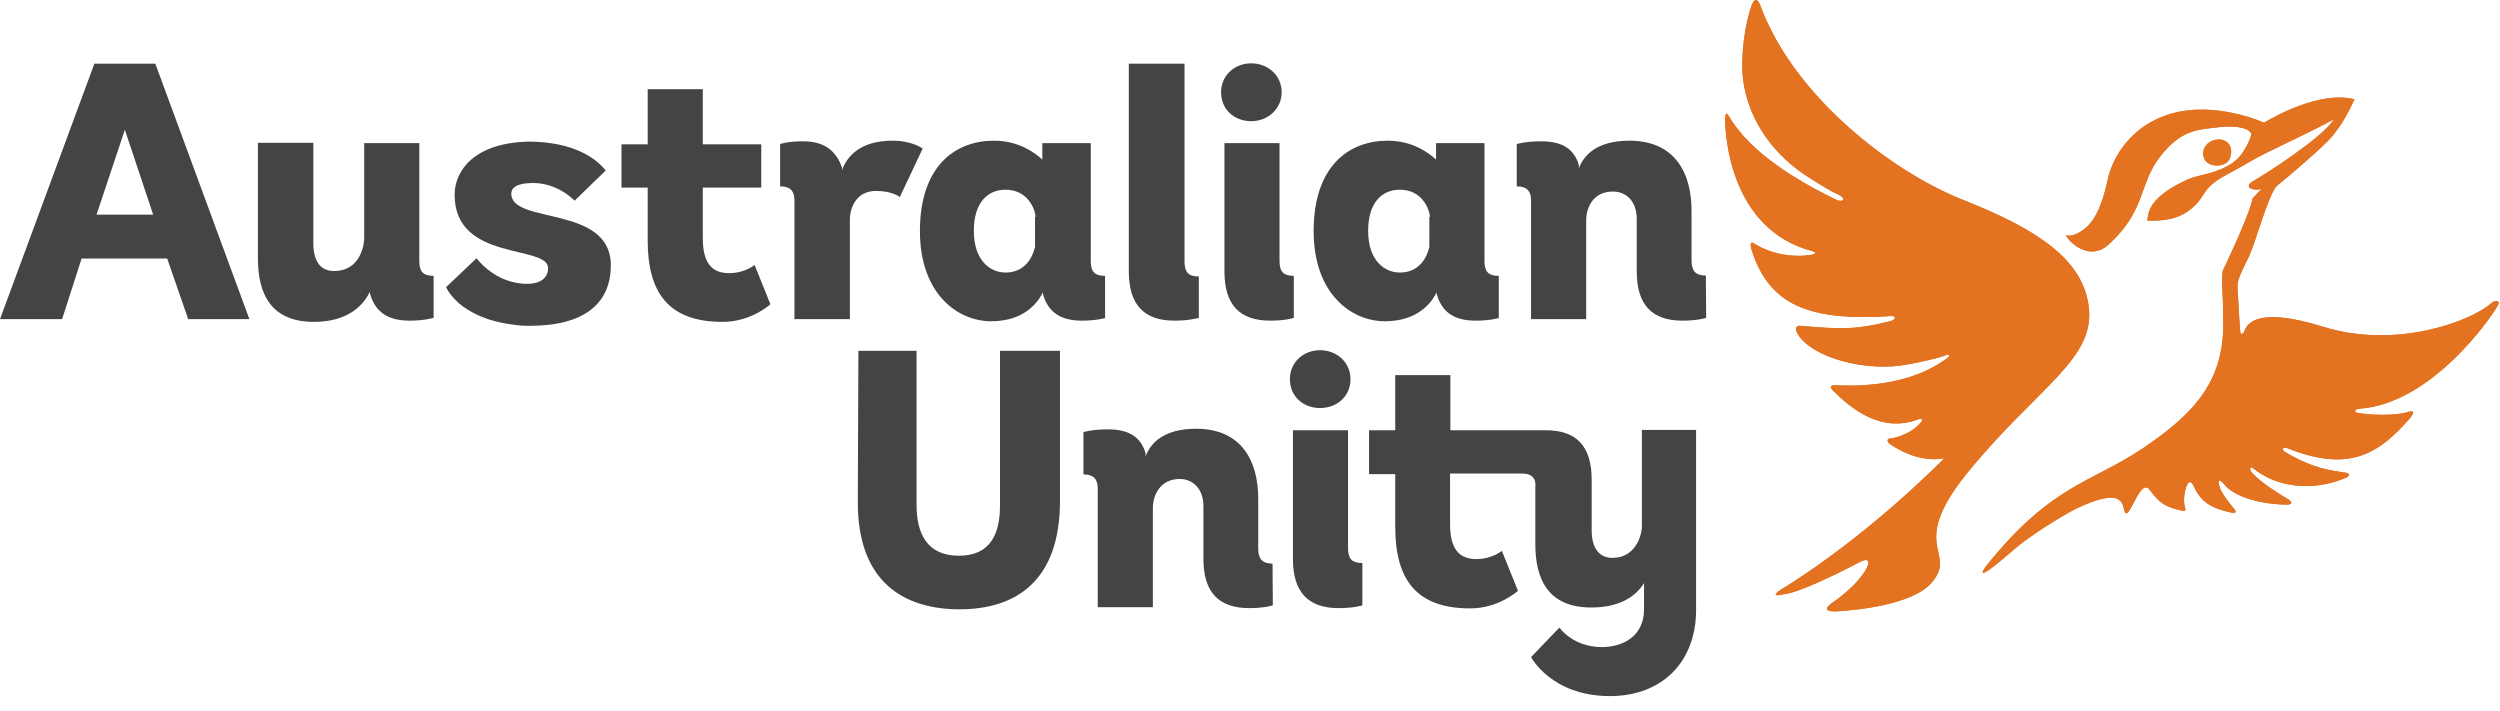 <?xml version="1.0" encoding="UTF-8"?>
<svg width="123px" height="35px" viewBox="0 0 123 35" version="1.1" xmlns="http://www.w3.org/2000/svg" xmlns:xlink="http://www.w3.org/1999/xlink">
    <!-- Generator: Sketch 53.2 (72643) - https://sketchapp.com -->
    <title>aui-header-logo Clipped</title>
    <desc>Created with Sketch.</desc>
    <g id="Page-1" stroke="none" stroke-width="1" fill="none" fill-rule="evenodd">
        <g id="Desktop-step1" transform="translate(-747, -283)">
            <g id="Body" transform="translate(162, 128)">
                <g id="Logos" transform="translate(0, 104)">
                    <g id="Logo" transform="translate(569, 16)">
                        <g id="Logo-5" transform="translate(16, 35)">
                            <g id="aui-header-logo-Clipped">
                                <g id="aui-header-logo">
                                    <g id="Group">
                                        <path d="M102.775,15.176 C102.535,12.749 100.183,11.266 96.602,9.843 C92.992,8.42 88.287,4.704 86.654,0.39 C86.49,-0.105 86.295,-0.18 86.115,0.464 C85.89,1.154 85.621,2.652 85.755,3.88 C86.025,6.068 87.418,7.731 88.976,8.719 C89.546,9.079 90.01,9.379 90.475,9.588 C90.834,9.753 90.699,9.993 90.34,9.828 C88.557,8.959 86.13,7.566 85.066,5.723 C85.066,5.723 84.871,5.319 84.871,5.963 C84.901,6.622 85.096,11.296 89.186,12.36 C89.351,12.42 89.351,12.465 89.186,12.525 C88.287,12.69 87.164,12.525 86.31,11.985 C86.07,11.821 86.115,12.12 86.205,12.375 C87.059,14.952 88.917,15.821 93.037,15.551 C93.276,15.521 93.306,15.716 93.037,15.791 C91.448,16.195 90.744,16.225 88.587,16.03 C88.422,16 88.287,16.105 88.422,16.39 C89.111,17.619 91.898,18.338 93.92,17.918 C94.355,17.843 95.509,17.589 95.703,17.484 C95.898,17.379 95.973,17.514 95.808,17.619 C95.583,17.753 94.01,19.147 90.265,18.952 C90.16,18.952 89.965,18.982 90.16,19.192 C91.059,20.09 92.542,21.349 94.43,20.615 C94.43,20.615 94.67,20.585 94.535,20.75 C94.205,21.154 93.711,21.439 93.037,21.574 C92.842,21.544 92.812,21.709 92.977,21.843 C93.141,21.948 94.34,22.802 95.658,22.548 C95.658,22.548 91.943,26.368 87.628,29.005 C87.628,29.005 86.939,29.439 87.793,29.229 C87.793,29.229 88.422,29.259 91.463,27.671 C92.422,27.147 91.823,28.495 90.205,29.619 C90.205,29.619 89.441,30.083 90.28,30.083 C90.28,30.083 93.95,29.948 95.044,28.66 C96.377,27.102 93.681,26.937 97.037,22.967 C100.348,19.012 103.029,17.648 102.775,15.176" id="Path" fill="#E37221"></path>
                                        <path d="M108.932,8.135 C108.767,8.105 108.528,8.03 108.438,7.776 C108.303,7.416 108.498,7.071 108.842,6.922 C109.202,6.787 109.606,6.862 109.741,7.251 C109.816,7.476 109.741,7.716 109.711,7.79 C109.651,7.895 109.576,8.015 109.442,8.06 C109.292,8.15 109.097,8.15 108.932,8.135" id="Path" fill="#E37221"></path>
                                        <path d="M122.581,14.907 C121.592,15.806 117.876,17.199 114.296,16.075 C110.79,14.982 110.49,16.105 110.415,16.315 C110.355,16.45 110.221,16.48 110.221,16.315 C110.191,16.075 110.116,14.682 110.086,14.158 C110.056,13.618 110.49,13.064 110.79,12.27 C111.09,11.476 111.689,9.394 112.048,9.124 C112.588,8.689 114.371,7.176 114.775,6.667 C115.18,6.157 115.479,5.678 115.839,4.884 C114.116,4.45 111.824,5.783 111.389,6.038 C111.389,6.038 109.007,4.944 106.79,5.603 C104.572,6.262 103.838,8.12 103.704,8.824 C103.344,10.487 102.88,11.116 102.28,11.446 C101.711,11.776 101.516,11.416 101.711,11.686 C101.906,11.985 102.865,12.884 103.793,11.985 C105.591,10.322 105.217,9.064 106.28,7.701 C107.344,6.337 108.168,6.382 109.262,6.247 C110.355,6.143 110.82,6.442 110.76,6.652 C110.685,6.877 110.595,7.146 110.266,7.611 C110.161,7.746 109.966,7.94 109.801,8.045 C109.636,8.15 109.442,8.27 108.977,8.435 C108.513,8.6 108.018,8.659 107.614,8.839 C105.726,9.708 105.696,10.427 105.651,10.862 C105.981,10.832 106.82,10.937 107.599,10.427 C108.363,9.903 108.303,9.558 108.752,9.139 C109.202,8.719 109.651,8.57 110.64,7.985 C111.599,7.416 113.187,6.757 114.82,5.873 C114.296,6.772 111.314,8.659 110.85,8.914 C110.385,9.184 110.775,9.409 111.254,9.304 C111.09,9.498 110.82,9.768 110.82,9.768 C110.76,10.367 109.486,13.079 109.427,13.184 C109.367,13.289 109.292,13.289 109.352,14.517 C109.382,15.042 109.382,15.776 109.382,15.776 C109.457,18.787 107.898,20.39 105.411,22.068 C102.835,23.791 100.962,23.821 97.726,27.836 C97.726,27.836 96.827,29.005 99.044,27.072 C99.778,26.413 101.396,25.409 102.1,25.049 C104.647,23.821 104.393,24.945 104.557,25.214 C104.782,25.574 105.292,23.491 105.756,24.091 C106.116,24.525 106.28,24.885 107.284,25.109 C107.479,25.139 107.554,25.169 107.509,25.005 C107.434,24.78 107.434,24.375 107.539,24.016 C107.644,23.716 107.764,23.581 107.928,23.911 C108.288,24.705 108.782,25.005 109.816,25.229 C110.011,25.259 110.041,25.169 109.921,25.034 C109.726,24.81 109.352,24.345 109.217,24.001 C109.082,23.611 109.187,23.536 109.412,23.806 C109.906,24.465 111.299,24.825 112.528,24.825 C112.752,24.825 112.797,24.72 112.633,24.6 C112.093,24.27 111.314,23.806 110.805,23.267 C110.64,23.102 110.7,22.907 110.865,23.042 C111.988,23.971 113.741,24.195 115.344,23.536 C115.704,23.401 115.614,23.267 115.284,23.237 C114.221,23.102 113.457,22.847 112.438,22.248 C112.198,22.083 112.333,21.978 112.543,22.053 C115.629,23.282 117.052,22.293 118.55,20.6 C118.85,20.24 118.745,20.165 118.386,20.3 C117.322,20.525 116.093,20.33 116.093,20.33 C115.764,20.3 115.824,20.135 116.093,20.105 C119.644,19.866 122.625,15.566 122.925,14.967 C122.985,14.772 122.745,14.772 122.581,14.907" id="Path" fill="#E37221"></path>
                                        <path d="M102.775,15.176 C102.535,12.749 100.183,11.266 96.602,9.843 C92.992,8.42 88.287,4.704 86.654,0.39 C86.49,-0.105 86.295,-0.18 86.115,0.464 C85.89,1.154 85.621,2.652 85.755,3.88 C86.025,6.068 87.418,7.731 88.976,8.719 C89.546,9.079 90.01,9.379 90.475,9.588 C90.834,9.753 90.699,9.993 90.34,9.828 C88.557,8.959 86.13,7.566 85.066,5.723 C85.066,5.723 84.871,5.319 84.871,5.963 C84.901,6.622 85.096,11.296 89.186,12.36 C89.351,12.42 89.351,12.465 89.186,12.525 C88.287,12.69 87.164,12.525 86.31,11.985 C86.07,11.821 86.115,12.12 86.205,12.375 C87.059,14.952 88.917,15.821 93.037,15.551 C93.276,15.521 93.306,15.716 93.037,15.791 C91.448,16.195 90.744,16.225 88.587,16.03 C88.422,16 88.287,16.105 88.422,16.39 C89.111,17.619 91.898,18.338 93.92,17.918 C94.355,17.843 95.509,17.589 95.703,17.484 C95.898,17.379 95.973,17.514 95.808,17.619 C95.583,17.753 94.01,19.147 90.265,18.952 C90.16,18.952 89.965,18.982 90.16,19.192 C91.059,20.09 92.542,21.349 94.43,20.615 C94.43,20.615 94.67,20.585 94.535,20.75 C94.205,21.154 93.711,21.439 93.037,21.574 C92.842,21.544 92.812,21.709 92.977,21.843 C93.141,21.948 94.34,22.802 95.658,22.548 C95.658,22.548 91.943,26.368 87.628,29.005 C87.628,29.005 86.939,29.439 87.793,29.229 C87.793,29.229 88.422,29.259 91.463,27.671 C92.422,27.147 91.823,28.495 90.205,29.619 C90.205,29.619 89.441,30.083 90.28,30.083 C90.28,30.083 93.95,29.948 95.044,28.66 C96.377,27.102 93.681,26.937 97.037,22.967 C100.348,19.012 103.029,17.648 102.775,15.176" id="Path" fill="#E37221"></path>
                                        <path d="M108.932,8.135 C108.767,8.105 108.528,8.03 108.438,7.776 C108.303,7.416 108.498,7.071 108.842,6.922 C109.202,6.787 109.606,6.862 109.741,7.251 C109.816,7.476 109.741,7.716 109.711,7.79 C109.651,7.895 109.576,8.015 109.442,8.06 C109.292,8.15 109.097,8.15 108.932,8.135" id="Path" fill="#E37221"></path>
                                        <path d="M122.581,14.907 C121.592,15.806 117.876,17.199 114.296,16.075 C110.79,14.982 110.49,16.105 110.415,16.315 C110.355,16.45 110.221,16.48 110.221,16.315 C110.191,16.075 110.116,14.682 110.086,14.158 C110.056,13.618 110.49,13.064 110.79,12.27 C111.09,11.476 111.689,9.394 112.048,9.124 C112.588,8.689 114.371,7.176 114.775,6.667 C115.18,6.157 115.479,5.678 115.839,4.884 C114.116,4.45 111.824,5.783 111.389,6.038 C111.389,6.038 109.007,4.944 106.79,5.603 C104.572,6.262 103.838,8.12 103.704,8.824 C103.344,10.487 102.88,11.116 102.28,11.446 C101.711,11.776 101.516,11.416 101.711,11.686 C101.906,11.985 102.865,12.884 103.793,11.985 C105.591,10.322 105.217,9.064 106.28,7.701 C107.344,6.337 108.168,6.382 109.262,6.247 C110.355,6.143 110.82,6.442 110.76,6.652 C110.685,6.877 110.595,7.146 110.266,7.611 C110.161,7.746 109.966,7.94 109.801,8.045 C109.636,8.15 109.442,8.27 108.977,8.435 C108.513,8.6 108.018,8.659 107.614,8.839 C105.726,9.708 105.696,10.427 105.651,10.862 C105.981,10.832 106.82,10.937 107.599,10.427 C108.363,9.903 108.303,9.558 108.752,9.139 C109.202,8.719 109.651,8.57 110.64,7.985 C111.599,7.416 113.187,6.757 114.82,5.873 C114.296,6.772 111.314,8.659 110.85,8.914 C110.385,9.184 110.775,9.409 111.254,9.304 C111.09,9.498 110.82,9.768 110.82,9.768 C110.76,10.367 109.486,13.079 109.427,13.184 C109.367,13.289 109.292,13.289 109.352,14.517 C109.382,15.042 109.382,15.776 109.382,15.776 C109.457,18.787 107.898,20.39 105.411,22.068 C102.835,23.791 100.962,23.821 97.726,27.836 C97.726,27.836 96.827,29.005 99.044,27.072 C99.778,26.413 101.396,25.409 102.1,25.049 C104.647,23.821 104.393,24.945 104.557,25.214 C104.782,25.574 105.292,23.491 105.756,24.091 C106.116,24.525 106.28,24.885 107.284,25.109 C107.479,25.139 107.554,25.169 107.509,25.005 C107.434,24.78 107.434,24.375 107.539,24.016 C107.644,23.716 107.764,23.581 107.928,23.911 C108.288,24.705 108.782,25.005 109.816,25.229 C110.011,25.259 110.041,25.169 109.921,25.034 C109.726,24.81 109.352,24.345 109.217,24.001 C109.082,23.611 109.187,23.536 109.412,23.806 C109.906,24.465 111.299,24.825 112.528,24.825 C112.752,24.825 112.797,24.72 112.633,24.6 C112.093,24.27 111.314,23.806 110.805,23.267 C110.64,23.102 110.7,22.907 110.865,23.042 C111.988,23.971 113.741,24.195 115.344,23.536 C115.704,23.401 115.614,23.267 115.284,23.237 C114.221,23.102 113.457,22.847 112.438,22.248 C112.198,22.083 112.333,21.978 112.543,22.053 C115.629,23.282 117.052,22.293 118.55,20.6 C118.85,20.24 118.745,20.165 118.386,20.3 C117.322,20.525 116.093,20.33 116.093,20.33 C115.764,20.3 115.824,20.135 116.093,20.105 C119.644,19.866 122.625,15.566 122.925,14.967 C122.985,14.772 122.745,14.772 122.581,14.907" id="Path" fill="#E37221"></path>
                                        <path d="M21.319,15.641 C21.319,15.641 20.885,15.776 20.15,15.776 C19.117,15.776 18.457,15.371 18.203,14.442 L18.203,14.338 C17.903,14.997 17.139,15.836 15.446,15.836 C13.364,15.836 12.69,14.502 12.69,12.719 L12.69,7.026 L15.416,7.026 L15.416,11.97 C15.416,12.899 15.806,13.334 16.435,13.334 C17.768,13.334 17.918,11.97 17.918,11.746 L17.918,7.041 L20.63,7.041 L20.63,12.839 C20.63,13.334 20.795,13.573 21.334,13.573 L21.334,15.641 L21.319,15.641 Z" id="Path" fill="#454444"></path>
                                        <path d="M37.904,14.967 C37.904,14.967 36.975,15.836 35.552,15.836 C32.87,15.836 31.866,14.382 31.866,11.821 L31.866,9.229 L30.578,9.229 L30.578,7.101 L31.866,7.101 L31.866,4.39 L34.578,4.39 L34.578,7.101 L37.454,7.101 L37.454,9.229 L34.578,9.229 L34.578,11.716 C34.578,12.884 34.982,13.439 35.866,13.439 C36.66,13.439 37.125,13.034 37.125,13.034 L37.904,14.967 Z" id="Path" fill="#454444"></path>
                                        <path d="M39.087,15.701 L39.087,9.873 C39.087,9.438 38.923,9.169 38.383,9.169 L38.383,7.086 C38.383,7.086 38.743,6.952 39.507,6.952 C40.526,6.952 41.125,7.386 41.424,8.24 L41.424,8.375 C41.664,7.716 42.293,6.922 43.911,6.922 C44.9,6.922 45.395,7.311 45.395,7.311 L44.271,9.693 C44.271,9.693 43.911,9.394 43.102,9.394 C42.144,9.394 41.844,10.188 41.814,10.727 L41.814,15.701 L39.087,15.701 Z" id="Path" fill="#454444"></path>
                                        <path d="M54.399,15.641 C54.399,15.641 53.964,15.776 53.23,15.776 C52.211,15.776 51.567,15.386 51.312,14.457 L51.312,14.382 C51.118,14.772 50.488,15.806 48.766,15.806 C47.103,15.806 45.26,14.442 45.26,11.371 C45.26,8.15 47.013,6.922 48.9,6.922 C50.189,6.922 50.983,7.581 51.282,7.85 L51.282,7.041 L53.665,7.041 L53.665,12.839 C53.665,13.334 53.829,13.573 54.369,13.573 L54.369,15.656 L54.399,15.656 L54.399,15.641 Z M50.953,10.667 C50.923,10.277 50.563,9.334 49.47,9.334 C48.571,9.334 47.912,9.993 47.912,11.356 C47.912,12.839 48.736,13.409 49.47,13.409 C50.758,13.409 50.923,12.075 50.923,12.15 L50.923,10.667 L50.953,10.667 Z" id="Shape" fill="#454444" fill-rule="nonzero"></path>
                                        <path d="M58.953,15.641 C58.953,15.641 58.549,15.776 57.785,15.776 C56.301,15.776 55.537,15.012 55.537,13.349 L55.537,3.131 L58.279,3.131 L58.279,12.869 C58.279,13.364 58.444,13.603 58.983,13.603 L58.983,15.656 L58.953,15.656 L58.953,15.641 Z" id="Path" fill="#454444"></path>
                                        <path d="M61.56,5.963 C60.736,5.963 60.077,5.393 60.077,4.539 C60.077,3.715 60.736,3.116 61.56,3.116 C62.384,3.116 63.058,3.715 63.058,4.539 C63.058,5.363 62.369,5.963 61.56,5.963 Z" id="Path" fill="#454444"></path>
                                        <path d="M63.657,15.641 C63.657,15.641 63.253,15.776 62.489,15.776 C61.006,15.776 60.242,15.012 60.242,13.349 L60.242,7.041 L62.953,7.041 L62.953,12.839 C62.953,13.334 63.118,13.573 63.657,13.573 L63.657,15.641 Z" id="Path" fill="#454444"></path>
                                        <path d="M73.77,15.641 C73.77,15.641 73.336,15.776 72.601,15.776 C71.583,15.776 70.938,15.386 70.684,14.457 L70.684,14.382 C70.489,14.772 69.86,15.806 68.137,15.806 C66.474,15.806 64.631,14.442 64.631,11.371 C64.631,8.15 66.384,6.922 68.272,6.922 C69.56,6.922 70.354,7.581 70.654,7.85 L70.654,7.041 L73.036,7.041 L73.036,12.839 C73.036,13.334 73.201,13.573 73.74,13.573 L73.74,15.656 L73.77,15.656 L73.77,15.641 Z M70.354,10.667 C70.324,10.277 69.965,9.334 68.871,9.334 C67.972,9.334 67.313,9.993 67.313,11.356 C67.313,12.839 68.137,13.409 68.871,13.409 C70.159,13.409 70.324,12.075 70.324,12.15 L70.324,10.667 L70.354,10.667 Z" id="Shape" fill="#454444" fill-rule="nonzero"></path>
                                        <path d="M83.943,15.641 C83.943,15.641 83.538,15.776 82.774,15.776 C81.291,15.776 80.527,15.012 80.527,13.349 L80.527,10.757 C80.527,9.933 80.032,9.424 79.358,9.424 C78.369,9.424 78.07,10.218 78.04,10.757 L78.04,15.701 L75.328,15.701 L75.328,9.873 C75.328,9.438 75.163,9.169 74.624,9.169 L74.624,7.086 C74.624,7.086 75.058,6.952 75.823,6.952 C76.841,6.952 77.441,7.311 77.68,8.12 L77.68,8.285 C77.92,7.626 78.579,6.922 80.167,6.922 C82.385,6.922 83.224,8.48 83.224,10.367 L83.224,12.824 C83.224,13.319 83.418,13.558 83.928,13.558 L83.943,15.641 Z" id="Path" fill="#454444"></path>
                                        <path d="M3.056,15.701 L4.015,12.719 L8.225,12.719 L9.259,15.701 L12.27,15.701 L7.641,3.131 L4.644,3.131 L0,15.701 L3.056,15.701 Z M6.143,6.382 L7.536,10.562 L4.749,10.562 L6.143,6.382 Z" id="Shape" fill="#454444" fill-rule="nonzero"></path>
                                        <path d="M25.469,16 C25.664,16.03 25.858,16.03 26.068,16.03 C28.78,16.03 30.053,14.907 30.053,13.049 C30.053,10.068 25.154,11.057 25.154,9.528 C25.154,9.259 25.394,9.004 26.218,9.004 C27.237,9.004 27.971,9.573 28.271,9.873 L29.799,8.39 C29.394,7.865 28.315,6.967 25.978,6.967 C23.327,7.041 22.368,8.39 22.368,9.588 C22.368,12.899 26.967,12.015 26.967,13.199 C26.967,13.558 26.727,13.963 25.933,13.963 C24.345,13.963 23.446,12.705 23.446,12.705 L21.948,14.128 C21.948,14.128 22.218,14.787 23.117,15.296 C23.911,15.776 24.81,15.926 25.469,16 Z" id="Path" fill="#454444"></path>
                                        <path d="M64.946,20.076 C64.122,20.076 63.463,19.506 63.463,18.652 C63.463,17.828 64.122,17.229 64.946,17.229 C65.77,17.229 66.444,17.828 66.444,18.652 C66.444,19.506 65.77,20.076 64.946,20.076 Z" id="Path" fill="#454444"></path>
                                        <path d="M67.028,29.784 C67.028,29.784 66.624,29.919 65.86,29.919 C64.376,29.919 63.612,29.154 63.612,27.491 L63.612,21.169 L66.324,21.169 L66.324,26.967 C66.324,27.462 66.489,27.701 67.028,27.701 L67.028,29.784 Z" id="Path" fill="#454444"></path>
                                        <path d="M49.23,17.259 L52.151,17.259 L52.151,24.645 C52.151,28.66 49.904,29.978 47.207,29.978 C44.496,29.978 42.174,28.66 42.204,24.645 L42.233,17.259 L45.095,17.259 L45.095,24.855 C45.095,26.218 45.589,27.342 47.177,27.342 C48.766,27.342 49.2,26.218 49.2,24.855 L49.2,17.259 L49.23,17.259 Z" id="Path" fill="#454444"></path>
                                        <path d="M62.624,29.784 C62.624,29.784 62.219,29.919 61.455,29.919 C59.972,29.919 59.208,29.154 59.208,27.491 L59.208,24.9 C59.208,24.076 58.713,23.566 58.039,23.566 C57.08,23.566 56.751,24.36 56.721,24.9 L56.721,29.874 L54.009,29.874 L54.009,24.046 C54.009,23.611 53.844,23.342 53.305,23.342 L53.305,21.259 C53.305,21.259 53.739,21.124 54.504,21.124 C55.522,21.124 56.122,21.484 56.361,22.293 L56.361,22.458 C56.601,21.798 57.26,21.094 58.848,21.094 C61.066,21.094 61.905,22.652 61.905,24.54 L61.905,26.997 C61.905,27.491 62.099,27.731 62.609,27.731 L62.624,29.784 Z" id="Path" fill="#454444"></path>
                                        <path d="M74.864,23.297 L71.343,23.297 L71.343,25.784 C71.343,26.952 71.748,27.506 72.631,27.506 C73.425,27.506 73.89,27.102 73.89,27.102 L74.684,29.065 C74.684,29.065 73.755,29.933 72.332,29.933 C69.65,29.933 68.646,28.48 68.646,25.918 L68.646,23.327 L67.358,23.327 L67.358,21.169 L68.646,21.169 L68.646,18.457 L71.358,18.457 L71.358,21.169 L75.029,21.169 L76.062,21.169 C77.545,21.169 78.31,21.933 78.31,23.596 L78.31,26.083 C78.31,27.012 78.714,27.447 79.328,27.447 C80.482,27.447 80.781,26.323 80.781,25.888 L80.781,21.154 L83.448,21.154 L83.448,30.008 C83.448,32.555 81.785,34.248 79.208,34.248 C76.332,34.248 75.328,32.331 75.328,32.331 L76.721,30.877 C76.721,30.877 77.381,31.836 78.804,31.836 C79.838,31.836 80.886,31.312 80.886,29.978 L80.886,28.69 C80.497,29.319 79.718,29.889 78.295,29.889 C76.212,29.889 75.538,28.555 75.538,26.772 L75.538,23.986 C75.583,23.581 75.418,23.297 74.864,23.297 Z" id="Path" fill="#454444"></path>
                                    </g>
                                </g>
                            </g>
                        </g>
                    </g>
                </g>
            </g>
        </g>
    </g>
</svg>